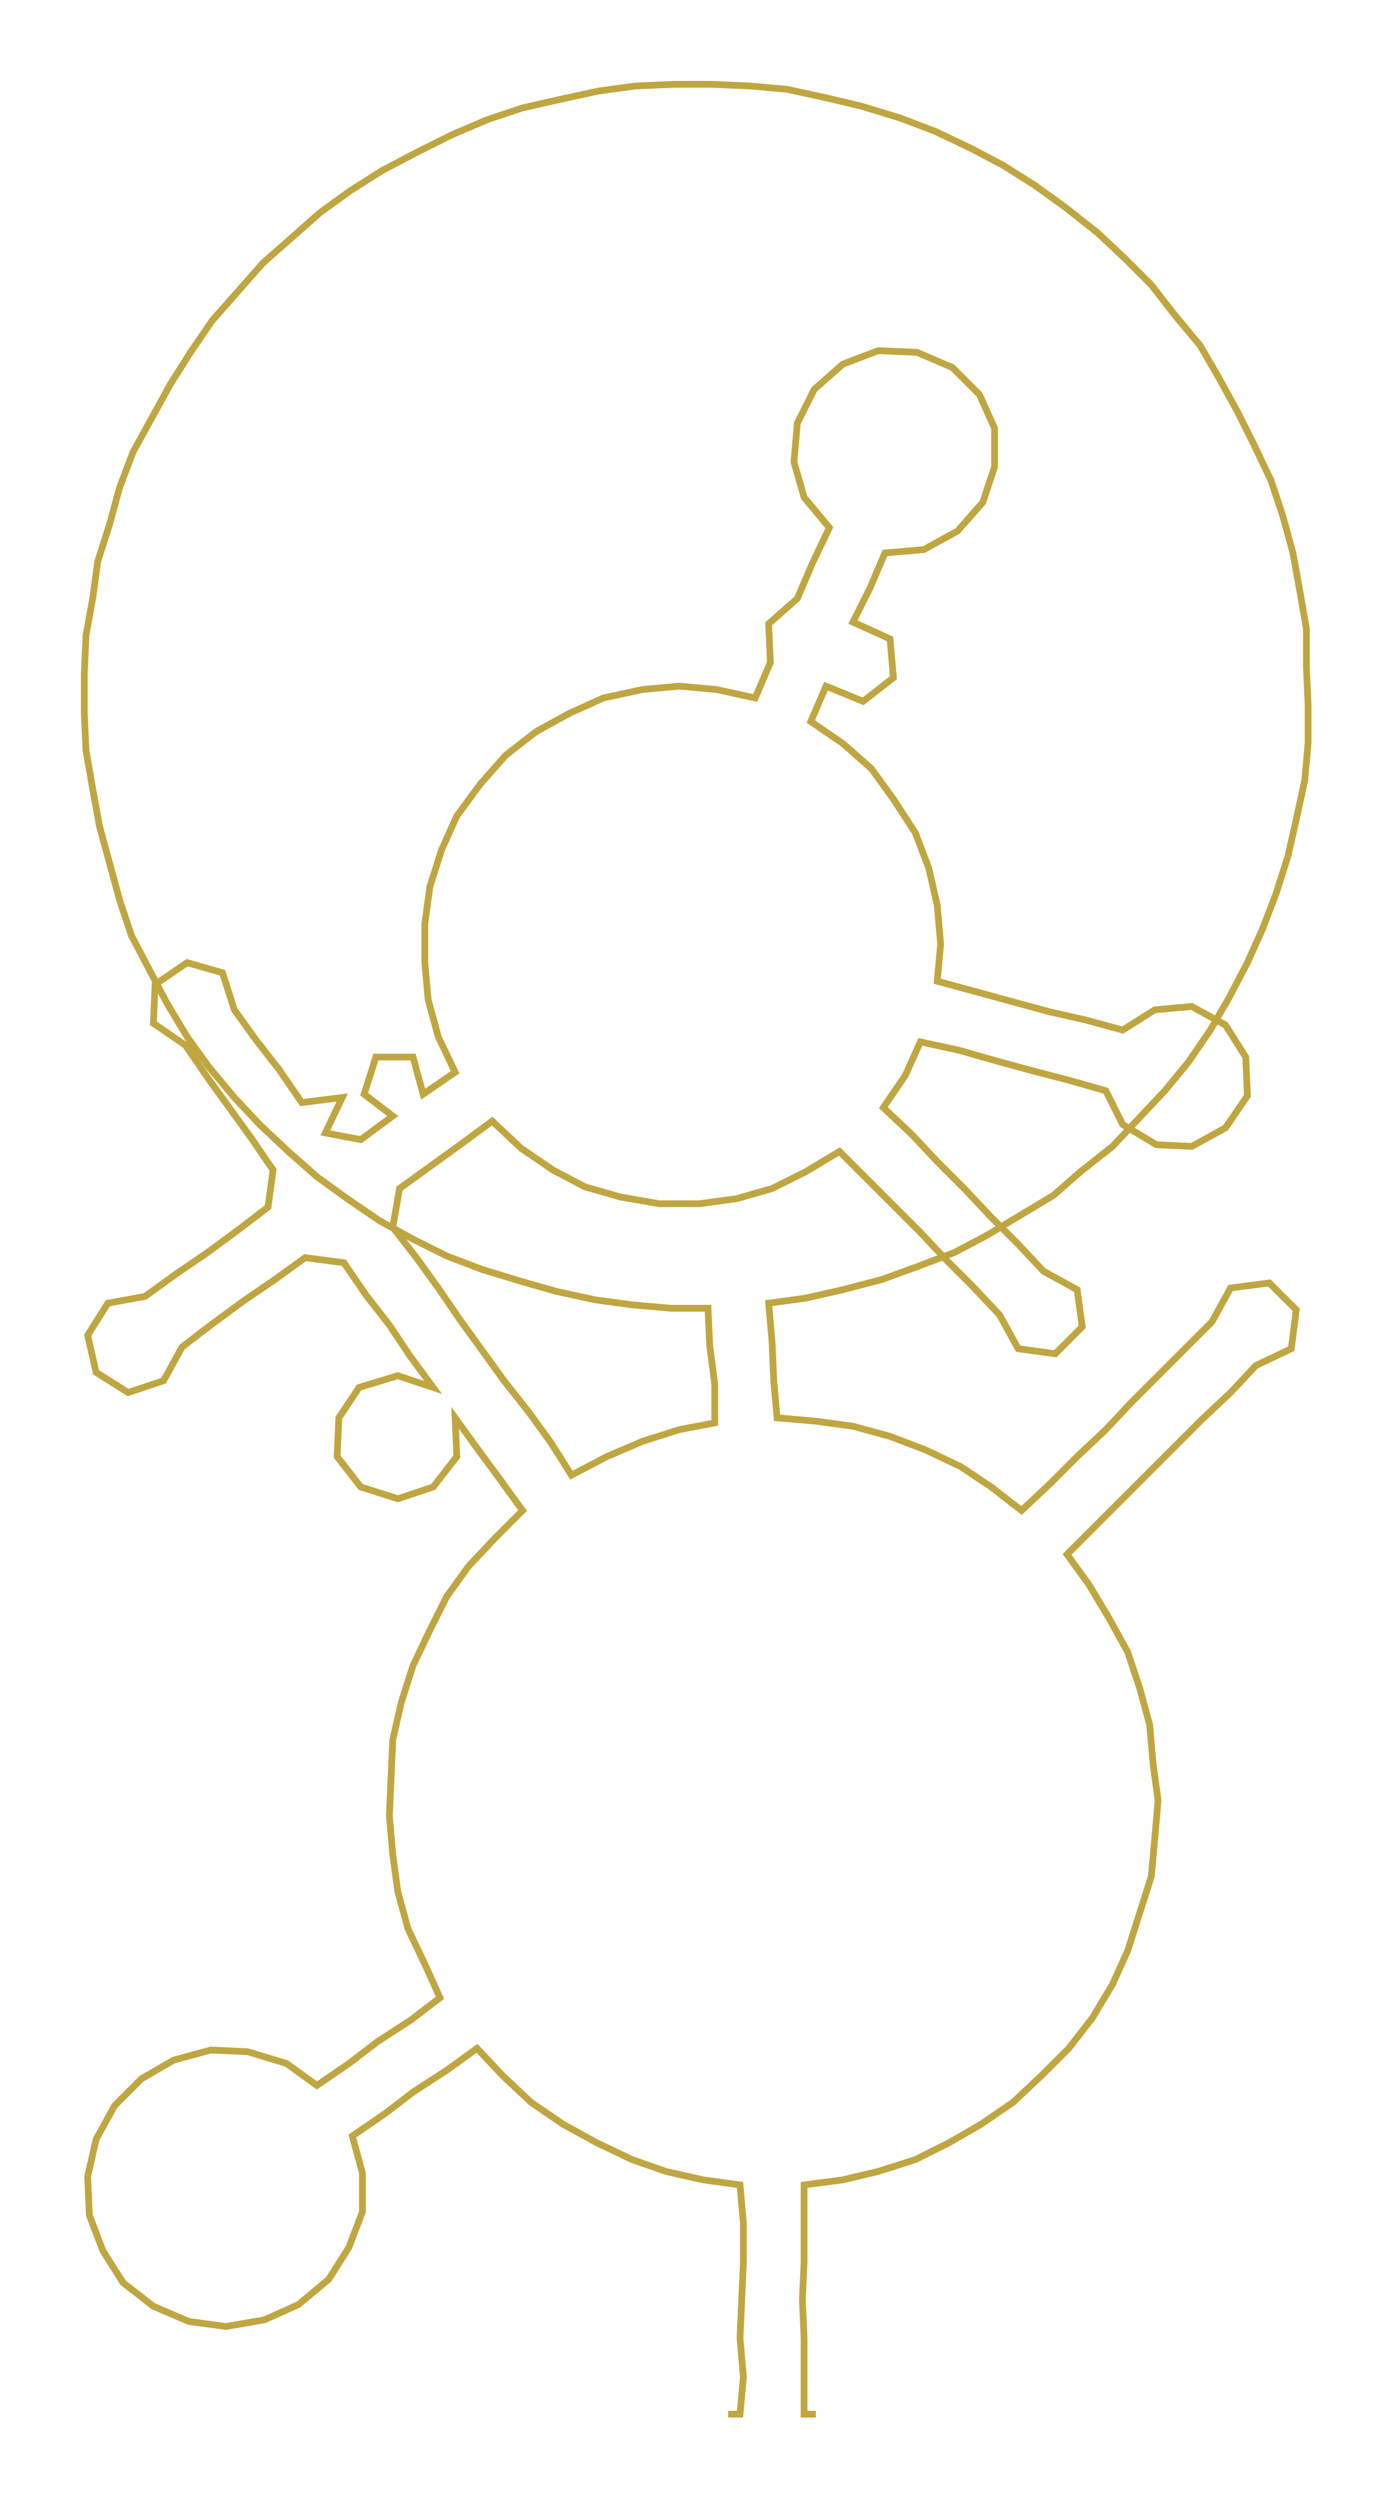 <ns0:svg xmlns:ns0="http://www.w3.org/2000/svg" width="167.315px" height="300px" viewBox="0 0 826.96 1482.76"><ns0:path style="stroke:#bfa640;stroke-width:4px;fill:none;" d="M432 1432 L432 1432 L439 1432 L441 1410 L439 1387 L440 1364 L441 1342 L441 1319 L439 1296 L417 1293 L395 1288 L375 1281 L354 1271 L334 1260 L315 1247 L298 1231 L283 1215 L265 1228 L245 1241 L228 1254 L209 1267 L215 1289 L215 1312 L207 1333 L195 1352 L177 1367 L157 1376 L134 1380 L112 1377 L91 1368 L73 1354 L61 1335 L53 1314 L52 1291 L57 1269 L68 1249 L84 1233 L103 1222 L125 1216 L147 1217 L170 1224 L188 1237 L207 1224 L224 1211 L244 1198 L261 1185 L252 1165 L242 1144 L236 1122 L233 1100 L231 1077 L232 1054 L233 1032 L238 1010 L245 988 L255 967 L265 947 L278 929 L294 912 L310 896 L297 878 L283 859 L270 841 L271 864 L257 882 L236 889 L214 882 L200 864 L201 841 L213 823 L236 816 L257 823 L243 804 L231 786 L217 768 L204 749 L181 746 L163 759 L144 772 L125 786 L108 799 L97 819 L76 826 L57 814 L52 792 L64 773 L86 769 L104 756 L123 743 L142 729 L159 716 L162 694 L149 675 L136 657 L123 639 L110 620 L91 607 L92 584 L111 571 L132 577 L139 599 L152 617 L166 635 L179 654 L203 651 L193 672 L214 676 L233 662 L216 649 L223 627 L245 627 L251 649 L270 636 L260 615 L254 593 L252 571 L252 548 L255 526 L262 504 L271 484 L285 465 L300 448 L318 434 L338 423 L358 414 L381 409 L403 407 L425 409 L448 414 L457 393 L456 370 L473 355 L482 334 L492 313 L477 295 L471 274 L473 251 L483 231 L500 216 L521 208 L544 209 L565 218 L581 234 L590 254 L590 277 L583 298 L568 315 L548 326 L525 328 L516 349 L506 369 L528 379 L530 402 L512 416 L490 407 L481 428 L500 441 L517 456 L530 474 L543 494 L551 515 L556 537 L558 560 L556 582 L578 588 L600 594 L622 600 L644 605 L666 611 L685 599 L707 597 L727 608 L739 627 L740 650 L727 669 L707 680 L686 679 L666 667 L656 647 L635 641 L612 635 L590 629 L569 623 L546 618 L537 638 L524 657 L541 673 L556 689 L572 705 L588 722 L604 738 L619 754 L639 765 L642 787 L626 803 L604 800 L593 780 L577 763 L561 747 L546 731 L530 715 L514 699 L498 683 L478 695 L458 705 L437 711 L415 714 L391 714 L368 710 L347 704 L328 694 L309 681 L292 665 L273 679 L255 692 L237 705 L233 728 L247 746 L260 764 L273 783 L286 801 L299 819 L314 838 L327 856 L339 875 L360 864 L381 855 L403 848 L424 844 L424 821 L421 798 L420 776 L398 776 L375 774 L353 771 L330 766 L309 760 L286 753 L265 745 L245 735 L225 724 L206 711 L188 698 L171 683 L154 667 L139 651 L124 633 L111 615 L99 595 L89 576 L78 555 L71 534 L65 512 L59 490 L55 468 L51 445 L50 423 L50 400 L51 377 L55 355 L58 333 L65 311 L71 289 L79 268 L90 248 L101 228 L113 209 L126 190 L141 173 L156 156 L173 141 L190 126 L208 113 L227 101 L248 90 L268 80 L289 71 L310 64 L332 59 L355 54 L377 51 L400 50 L422 50 L445 51 L467 53 L490 58 L511 63 L534 70 L555 78 L576 88 L595 98 L614 110 L632 123 L651 138 L667 153 L683 169 L697 187 L712 205 L723 224 L734 244 L744 264 L754 285 L761 306 L767 328 L771 350 L775 373 L775 396 L776 418 L776 441 L774 463 L769 486 L764 508 L757 530 L749 551 L740 571 L729 592 L718 611 L705 630 L691 647 L675 664 L660 680 L641 695 L625 709 L605 721 L585 733 L566 743 L545 751 L523 759 L500 765 L478 770 L456 773 L458 796 L459 819 L461 841 L484 843 L506 846 L528 852 L549 860 L570 870 L588 882 L606 896 L623 880 L639 864 L656 848 L671 832 L687 816 L703 800 L719 784 L730 764 L753 761 L769 777 L766 800 L745 810 L730 826 L713 842 L697 858 L681 874 L665 890 L649 906 L633 922 L646 940 L658 960 L669 980 L676 1001 L682 1023 L684 1046 L687 1068 L685 1091 L683 1113 L676 1135 L669 1157 L660 1177 L648 1197 L634 1215 L618 1231 L601 1247 L582 1260 L563 1271 L543 1281 L521 1288 L500 1293 L477 1296 L477 1319 L477 1342 L476 1364 L477 1387 L477 1410 L477 1432 L484 1432" /></ns0:svg>